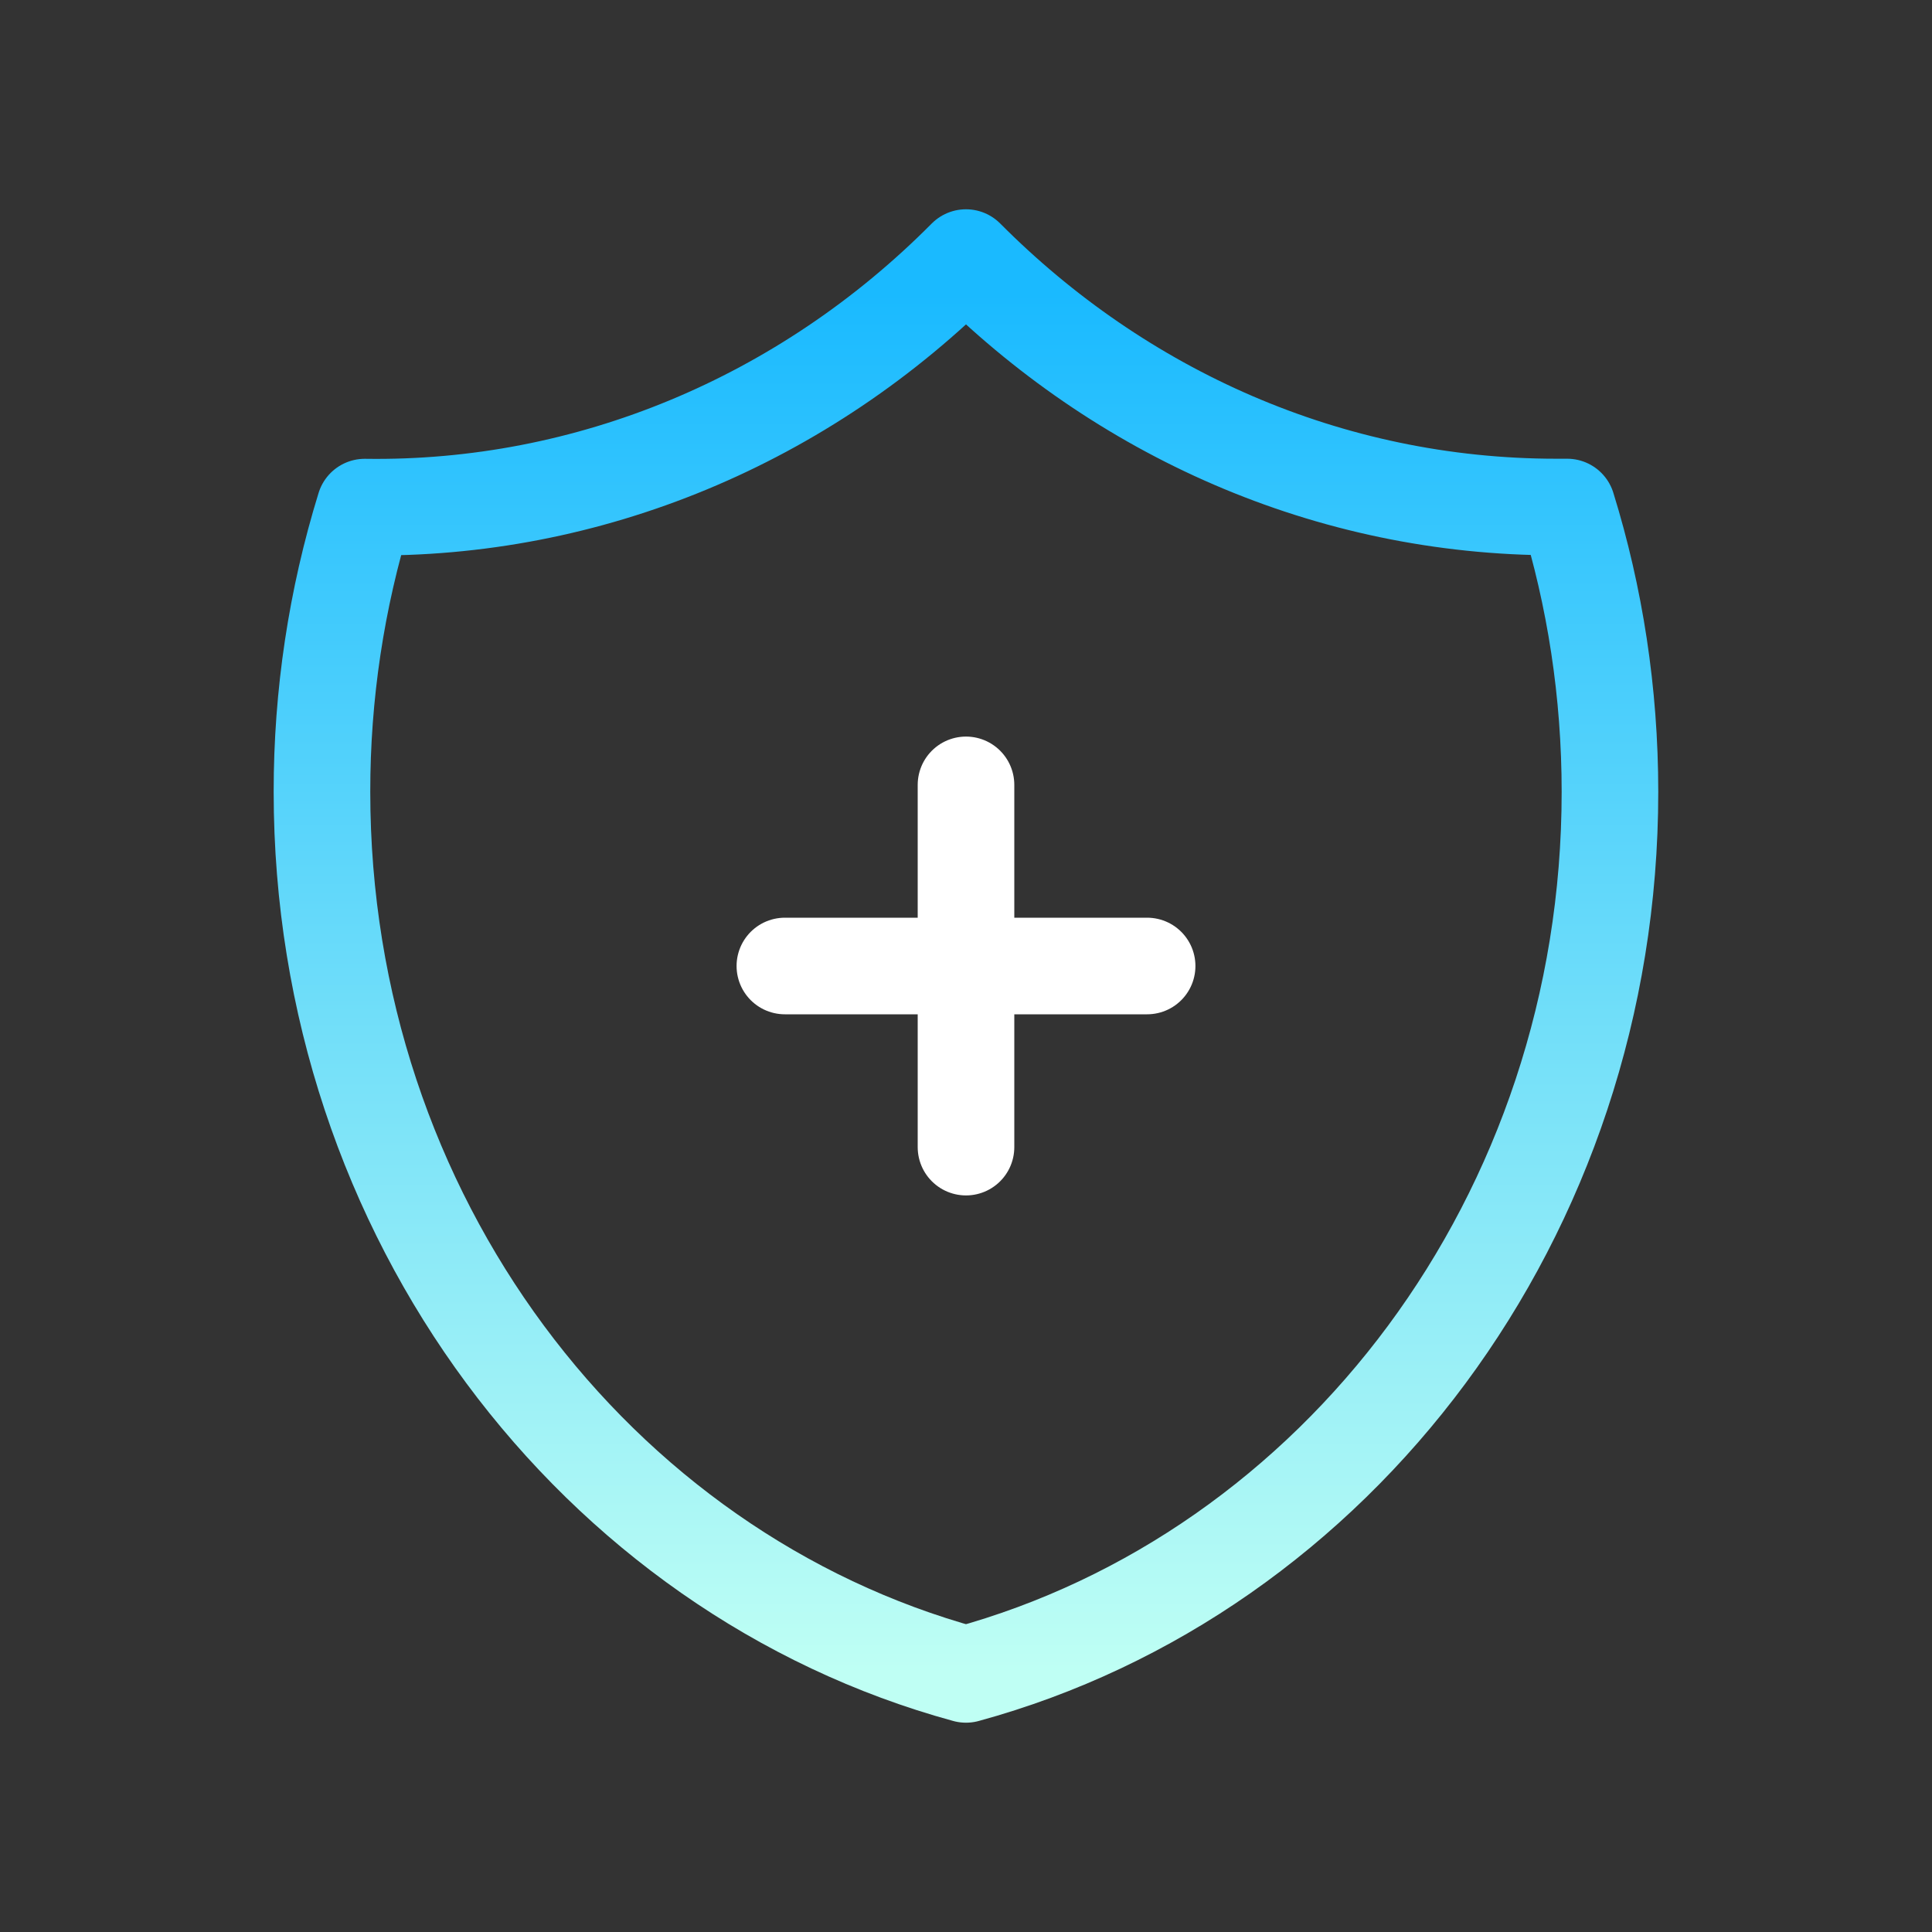 <svg width="80" height="80" viewBox="0 0 80 80" fill="none" xmlns="http://www.w3.org/2000/svg">
<rect x="0" y="0" width="80" height="80" fill="#333333" stroke="none"/>
<path d="M39.999 10.666C33.29 17.427 24.355 21.135 15.104 20.998C13.927 24.803 13.329 28.782 13.332 32.786C13.332 50.369 24.662 65.141 39.999 69.333C55.335 65.144 66.665 50.373 66.665 32.789C66.665 28.67 66.043 24.705 64.894 20.995H64.443C54.974 20.995 46.369 17.071 39.999 10.666Z" stroke="url(#paint0_linear_3325_78359)" stroke-width="4" stroke-linecap="round" stroke-linejoin="round"/>
<path d="M40 32.5V47.5" stroke="white" stroke-width="4" stroke-linecap="round"/>
<path d="M47.5 40L32.5 40" stroke="white" stroke-width="4" stroke-linecap="round"/>
<defs>
<linearGradient id="paint0_linear_3325_78359" x1="39.999" y1="10.666" x2="39.999" y2="69.333" gradientUnits="userSpaceOnUse">
<stop offset="0.026" stop-color="#1ABAFF"/>
<stop offset="1" stop-color="#BFFFF4"/>
</linearGradient>
</defs>
</svg>
